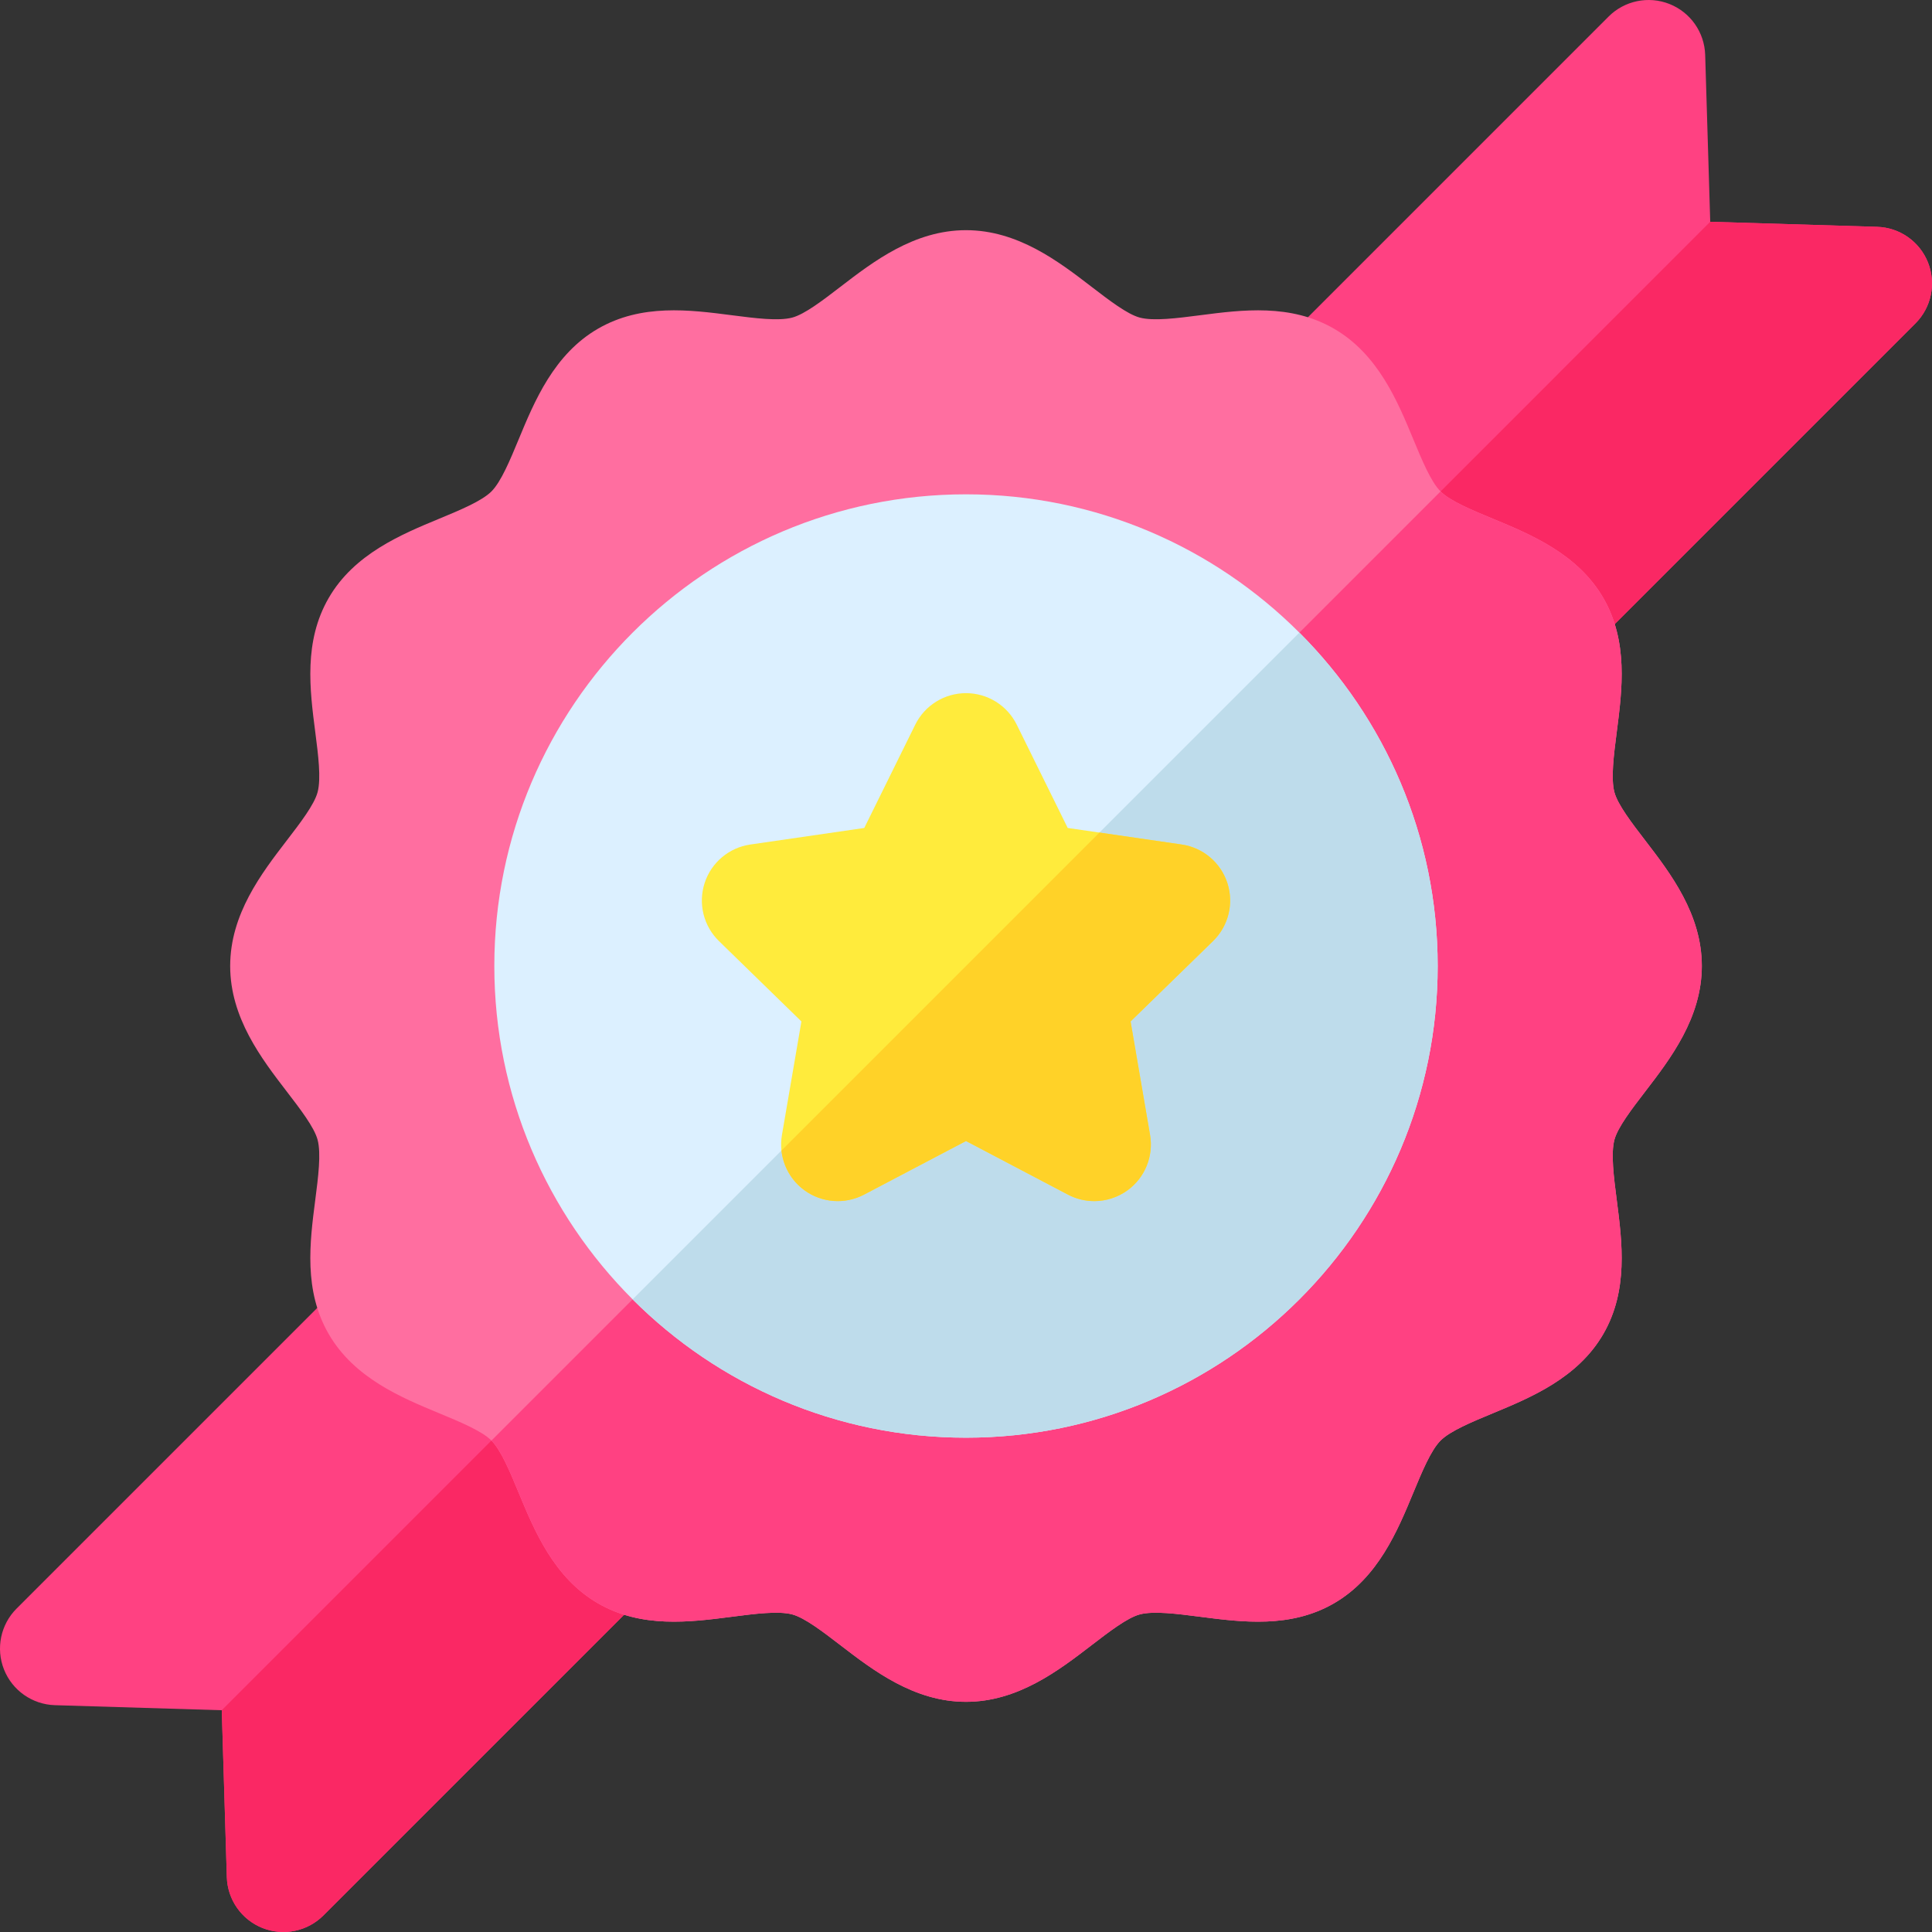 <svg id="Capa_1" enable-background="new 0 0 512 512" height="512" viewBox="0 0 512 512" width="512" xmlns="http://www.w3.org/2000/svg"><rect x="0" y="0" width="512" height="512" fill="#333333" stroke="none"/><g><g><path d="m413.399 173.706c-3.839 0-7.678-1.465-10.606-4.394l-60.104-60.104c-2.813-2.813-4.394-6.628-4.394-10.606s1.58-7.794 4.394-10.606l83.601-83.602c4.232-4.231 10.576-5.544 16.136-3.337 5.563 2.206 9.282 7.508 9.464 13.489l1.34 44.226 44.225 1.34c5.981.182 11.283 3.9 13.489 9.464 2.206 5.563.895 11.904-3.337 16.136l-83.601 83.601c-2.929 2.928-6.768 4.393-10.607 4.393z" fill="#ff4182"/></g><path d="m402.793 169.312c2.929 2.929 6.768 4.394 10.606 4.394s7.678-1.465 10.606-4.394l83.601-83.601c4.231-4.231 5.543-10.573 3.337-16.136s-7.508-9.282-13.489-9.464l-44.225-1.34v-.001l-80.489 80.49z" fill="#fa2864"/><g><g><path d="m169.312 424.006-83.601 83.601c-4.231 4.231-10.573 5.543-16.136 3.337s-9.282-7.508-9.464-13.489l-1.34-44.225-44.226-1.34c-5.981-.182-11.283-3.9-13.489-9.464-2.207-5.56-.895-11.903 3.337-16.136l83.602-83.602c2.813-2.813 6.628-4.394 10.606-4.394s7.794 1.58 10.606 4.394l60.104 60.104c2.929 2.929 4.394 6.768 4.394 10.606s-1.464 7.679-4.393 10.608z" fill="#ff4182"/></g><path d="m58.772 453.229 1.34 44.225c.182 5.981 3.9 11.283 9.464 13.489 5.563 2.206 11.904.895 16.136-3.337l83.601-83.601c2.929-2.929 4.394-6.768 4.394-10.606s-1.465-7.678-4.394-10.606l-30.053-30.053-80.489 80.489z" fill="#fa2864"/><g><g><g><path d="m256 451c-13.741 0-24.566-8.314-33.265-14.995-4.664-3.582-9.487-7.287-12.78-8.167-3.651-.978-9.909-.167-15.963.615-11.252 1.453-24.006 3.101-35.526-3.565-11.664-6.749-16.839-19.236-20.996-29.27-2.303-5.558-4.685-11.304-7.236-13.856-2.553-2.553-8.299-4.934-13.856-7.236-10.033-4.157-22.52-9.332-29.268-20.995-6.666-11.521-5.018-24.274-3.563-35.526.782-6.054 1.591-12.313.616-15.962-.88-3.291-4.584-8.114-8.167-12.777-6.682-8.7-14.996-19.525-14.996-33.266s8.314-24.566 14.995-33.265c3.582-4.664 7.287-9.487 8.167-12.78.976-3.649.167-9.909-.615-15.963-1.453-11.252-3.101-24.005 3.565-35.526 6.749-11.664 19.236-16.839 29.27-20.996 5.558-2.303 11.304-4.685 13.856-7.236 2.553-2.553 4.934-8.299 7.236-13.856 4.157-10.033 9.332-22.52 20.995-29.268 11.52-6.666 24.273-5.019 35.526-3.563 6.053.781 12.313 1.592 15.962.616 3.291-.88 8.114-4.584 12.777-8.167 8.7-6.682 19.525-14.996 33.266-14.996s24.566 8.314 33.265 14.995c4.664 3.582 9.487 7.287 12.78 8.167 3.649.977 9.908.166 15.963-.615 11.253-1.454 24.006-3.101 35.526 3.565 11.664 6.749 16.839 19.236 20.996 29.27 2.303 5.558 4.685 11.304 7.236 13.856 2.553 2.553 8.299 4.934 13.856 7.236 10.033 4.157 22.52 9.332 29.268 20.995 6.666 11.521 5.018 24.274 3.563 35.526-.782 6.054-1.591 12.313-.616 15.962.88 3.291 4.584 8.114 8.167 12.777 6.682 8.7 14.996 19.525 14.996 33.266s-8.314 24.566-14.995 33.265c-3.582 4.664-7.287 9.487-8.167 12.78-.976 3.649-.167 9.909.615 15.963 1.453 11.252 3.101 24.005-3.565 35.526-6.749 11.664-19.236 16.839-29.27 20.996-5.558 2.303-11.304 4.685-13.856 7.236-2.553 2.553-4.934 8.299-7.236 13.856-4.157 10.033-9.332 22.52-20.995 29.268-11.52 6.666-24.273 5.019-35.526 3.563-6.053-.781-12.313-1.589-15.962-.616-3.291.88-8.114 4.584-12.777 8.167-8.7 6.682-19.525 14.996-33.266 14.996z" fill="#ff6ea0"/></g></g></g><g><path d="m137.47 395.618c4.157 10.033 9.332 22.521 20.996 29.27 11.521 6.666 24.274 5.019 35.526 3.565 6.054-.782 12.312-1.593 15.963-.615 3.293.88 8.116 4.585 12.78 8.167 8.699 6.681 19.524 14.995 33.265 14.995s24.566-8.314 33.265-14.995c4.663-3.583 9.486-7.287 12.777-8.167 3.649-.973 9.909-.165 15.962.616 11.253 1.455 24.007 3.103 35.526-3.563 11.663-6.748 16.838-19.234 20.995-29.268 2.303-5.558 4.684-11.304 7.236-13.856 2.553-2.552 8.299-4.934 13.856-7.236 10.033-4.157 22.521-9.332 29.27-20.996 6.666-11.521 5.019-24.274 3.565-35.526-.782-6.054-1.591-12.313-.615-15.963.88-3.293 4.585-8.116 8.167-12.78 6.682-8.7 14.996-19.525 14.996-33.266s-8.314-24.566-14.995-33.265c-3.583-4.663-7.287-9.486-8.167-12.777-.975-3.648-.166-9.908.616-15.962 1.454-11.252 3.103-24.005-3.563-35.526-6.748-11.663-19.234-16.838-29.268-20.995-5.558-2.303-11.304-4.684-13.856-7.236-.001-.001-.001-.002-.002-.003l-251.529 251.528c2.551 2.554 4.932 8.298 7.234 13.854z" fill="#ff4182"/></g><g><g><path d="m256 381c-68.925 0-125-56.075-125-125s56.075-125 125-125 125 56.075 125 125-56.075 125-125 125z" fill="#dcf0ff"/></g></g><path d="m256 381c68.925 0 125-56.075 125-125 0-34.462-14.019-65.712-36.653-88.347l-176.694 176.694c22.635 22.634 53.885 36.653 88.347 36.653z" fill="#bedceb"/><g><path d="m289.99 318.309c-2.388 0-4.783-.569-6.979-1.723l-27.011-14.202-27.012 14.202c-5.056 2.656-11.178 2.214-15.797-1.142s-6.933-9.044-5.968-14.672l5.159-30.078-21.854-21.302c-4.088-3.985-5.56-9.946-3.795-15.377 1.765-5.43 6.459-9.388 12.109-10.208l30.199-4.388 13.506-27.367c2.527-5.12 7.741-8.361 13.451-8.361s10.924 3.241 13.451 8.361l13.506 27.367 30.199 4.388c5.65.82 10.345 4.778 12.109 10.208 1.765 5.431.293 11.392-3.795 15.377l-21.854 21.302 5.159 30.078c.965 5.628-1.349 11.315-5.968 14.672-2.609 1.898-5.704 2.865-8.815 2.865z" fill="#ffeb3c"/></g><path d="m213.191 315.444c4.619 3.355 10.741 3.798 15.797 1.142l27.012-14.202 27.012 14.202c2.195 1.153 4.591 1.723 6.979 1.723 3.11 0 6.206-.967 8.818-2.864 4.619-3.356 6.933-9.044 5.968-14.672l-5.159-30.078 21.854-21.302c4.088-3.985 5.56-9.946 3.795-15.377-1.765-5.43-6.459-9.388-12.109-10.208l-21.797-3.167-84.265 84.265c.444 4.154 2.614 8.008 6.095 10.538z" fill="#ffd228"/></g></g></svg>